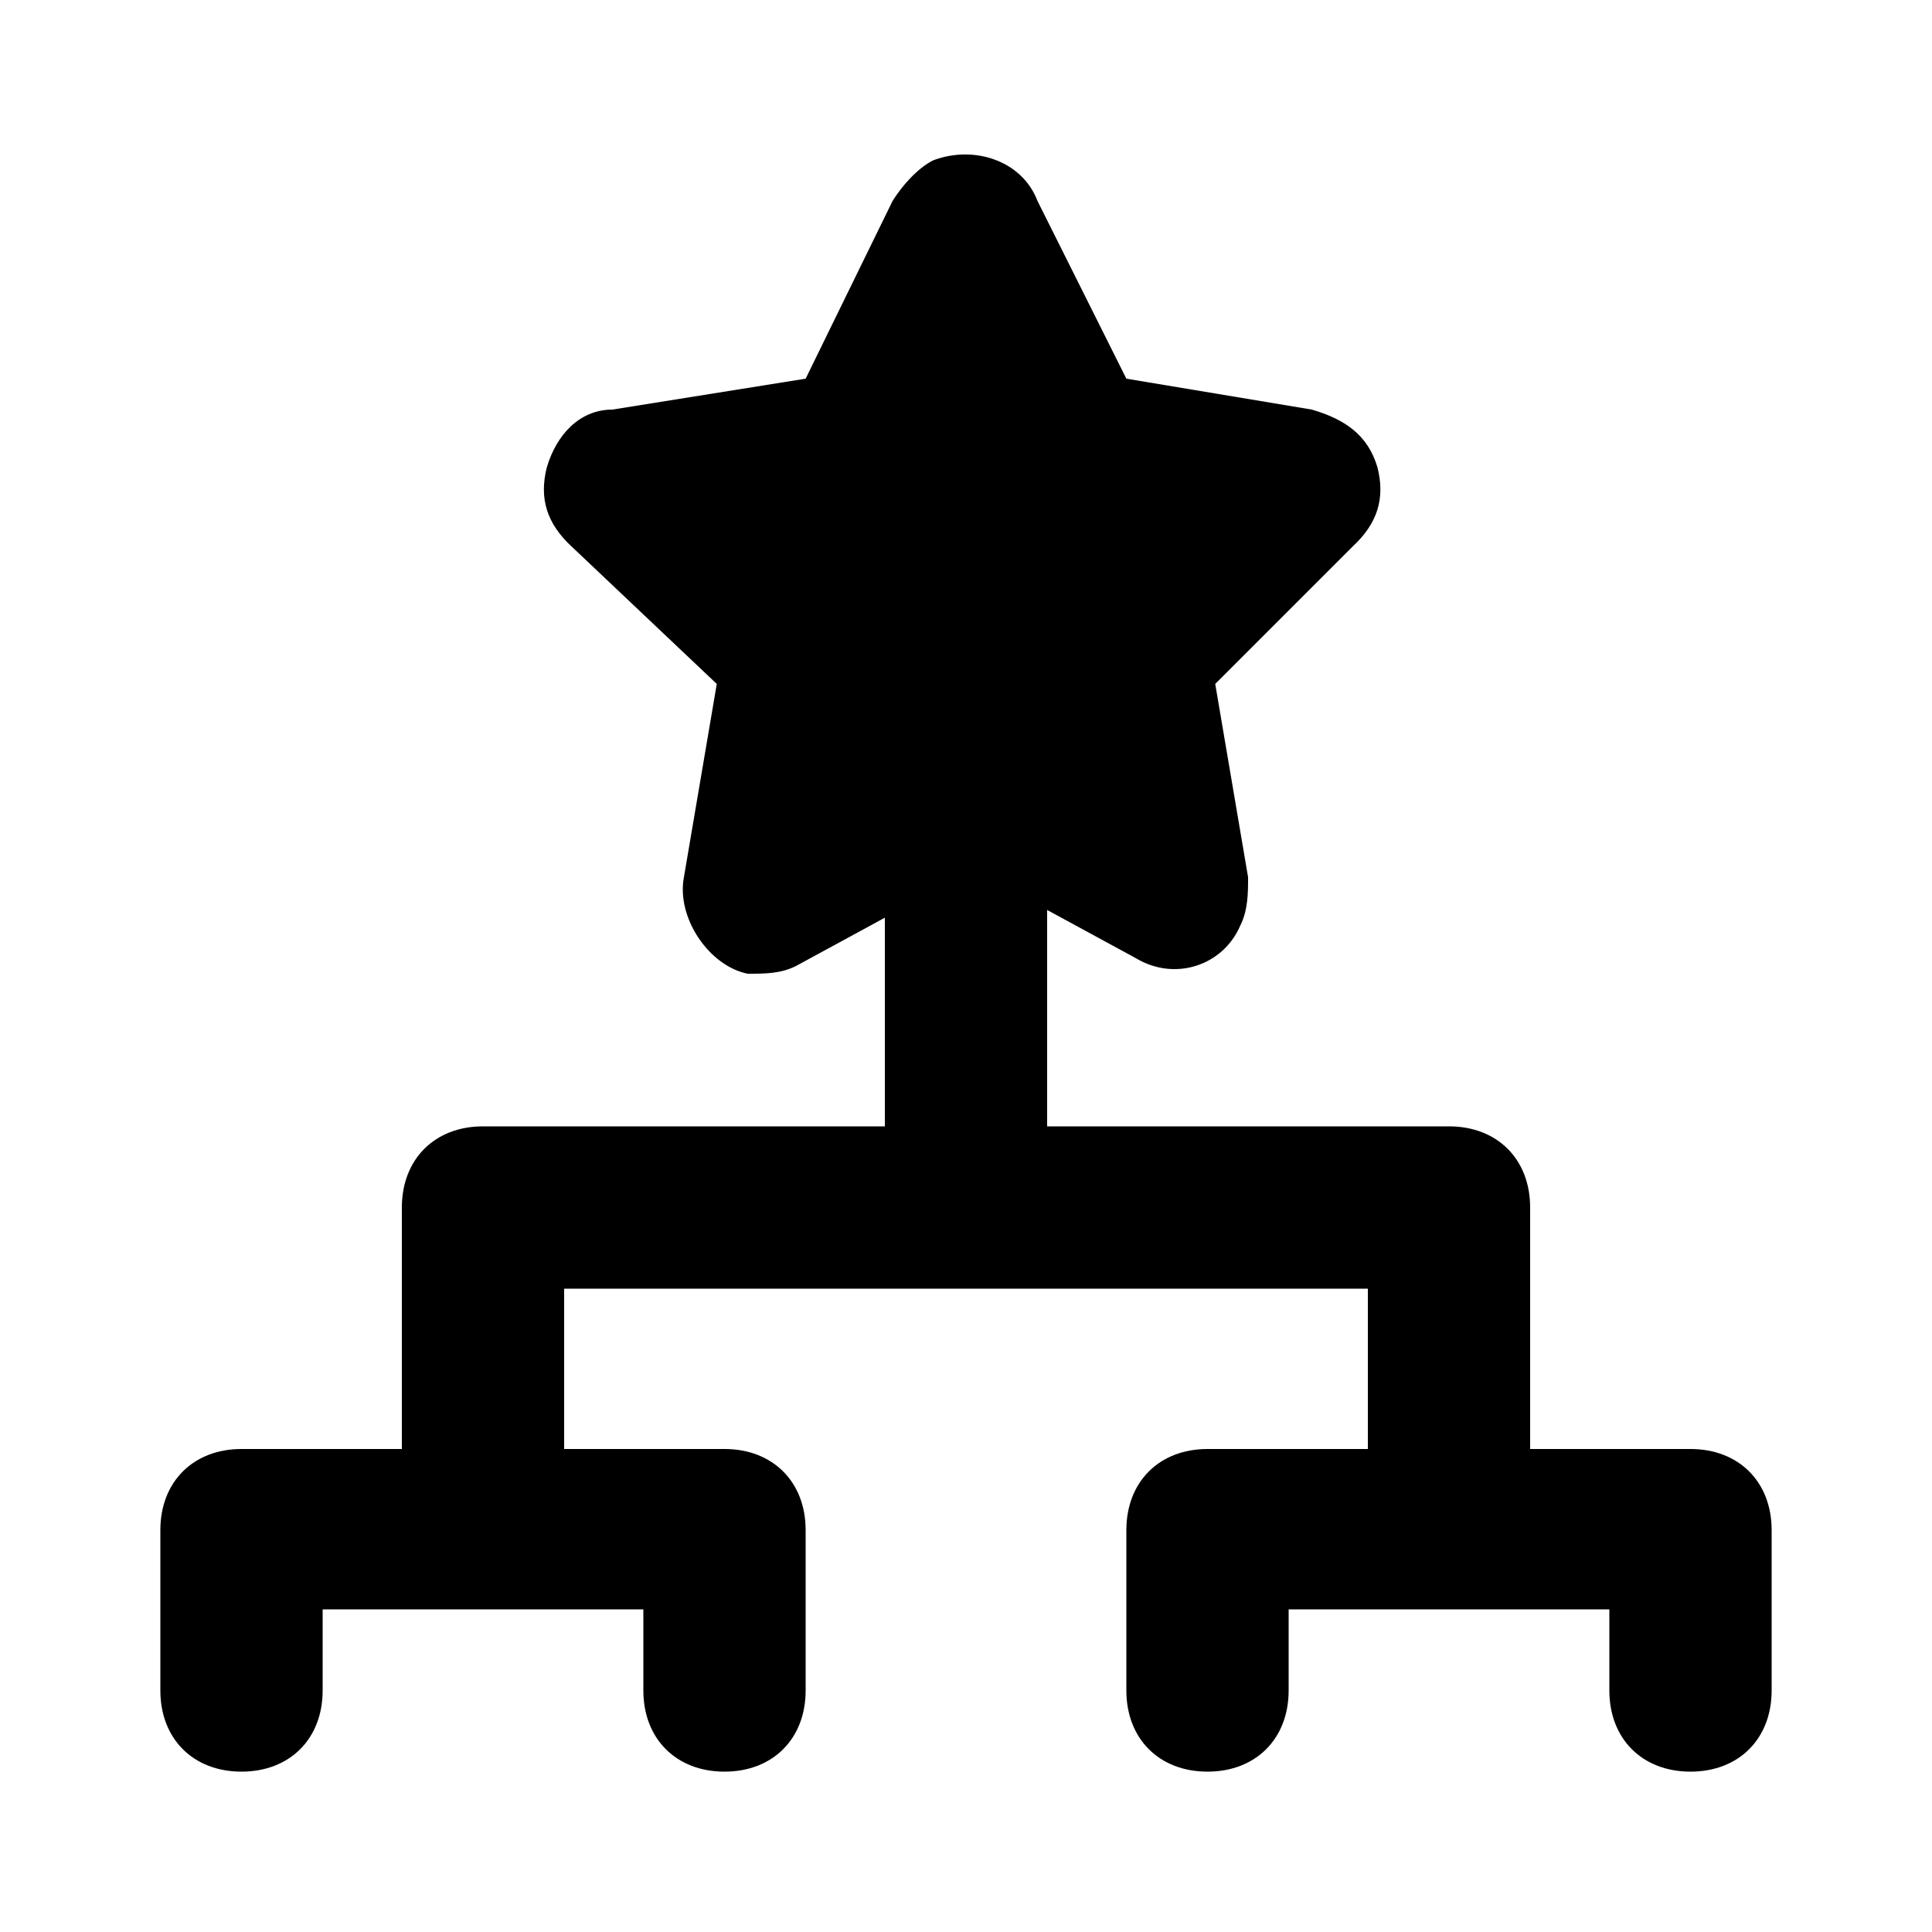 <svg xmlns="http://www.w3.org/2000/svg" width="24" height="24" viewBox="0 0 24 24">
    <path d="M21 18h-1.992v-3c0-0.6-0.408-1.008-1.008-1.008h-4.992v-2.688l1.104 0.6c0.48 0.288 1.080 0.096 1.296-0.408 0.096-0.192 0.096-0.408 0.096-0.6l-0.408-2.4 1.704-1.704c0.312-0.288 0.408-0.6 0.312-0.984-0.12-0.408-0.408-0.6-0.816-0.72l-2.304-0.384-1.104-2.208c-0.192-0.504-0.792-0.696-1.296-0.504-0.192 0.096-0.384 0.312-0.504 0.504l-1.080 2.208-2.4 0.384c-0.408 0-0.696 0.312-0.816 0.72-0.096 0.384 0 0.696 0.312 0.984l1.8 1.704-0.408 2.4c-0.096 0.504 0.312 1.104 0.792 1.2 0.216 0 0.408 0 0.6-0.096l1.104-0.6v2.592h-4.992c-0.6 0-1.008 0.408-1.008 1.008v3h-1.992c-0.6 0-1.008 0.408-1.008 1.008v1.992c0 0.6 0.408 1.008 1.008 1.008s1.008-0.408 1.008-1.008v-1.008h3.984v1.008c0 0.6 0.408 1.008 1.008 1.008s1.008-0.408 1.008-1.008v-1.992c0-0.6-0.408-1.008-1.008-1.008h-1.992v-1.992h9.984v1.992h-1.992c-0.6 0-1.008 0.408-1.008 1.008v1.992c0 0.6 0.408 1.008 1.008 1.008s1.008-0.408 1.008-1.008v-1.008h3.984v1.008c0 0.6 0.408 1.008 1.008 1.008s1.008-0.408 1.008-1.008v-1.992c0-0.6-0.408-1.008-1.008-1.008z"></path>
</svg>
